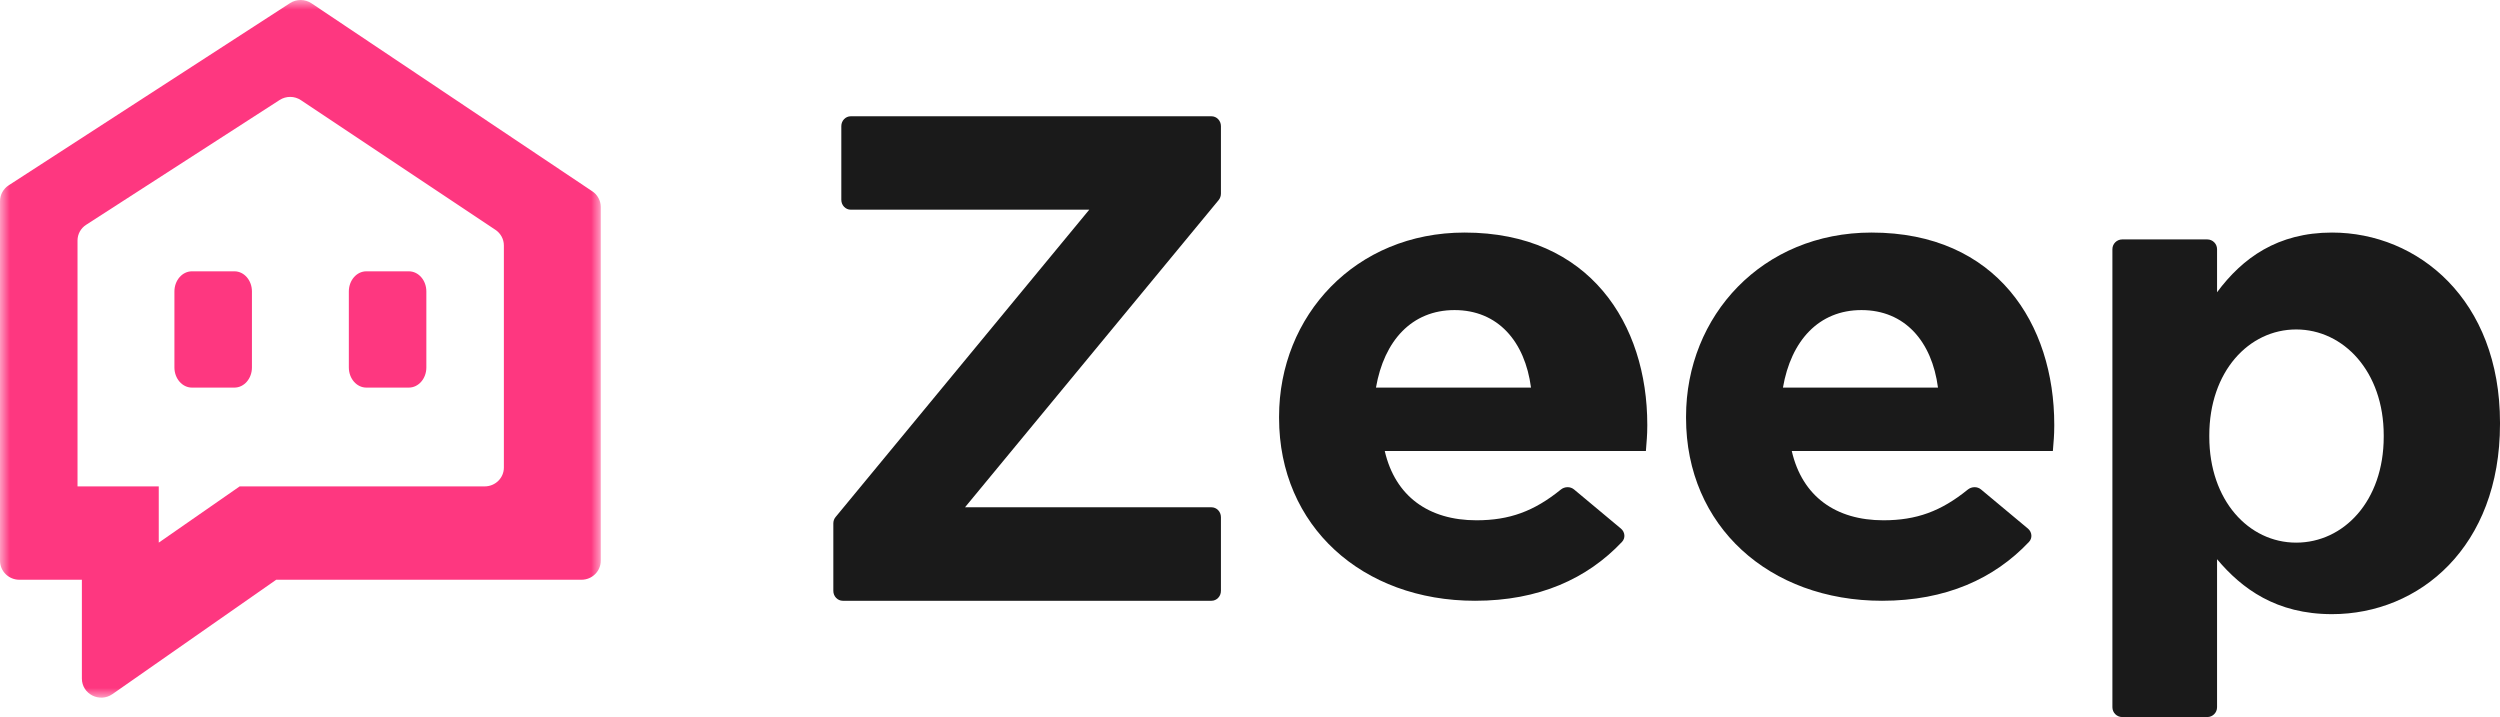 <?xml version="1.0" encoding="UTF-8"?>
<svg width="129px" height="37px" viewBox="0 0 129 37" version="1.1" xmlns="http://www.w3.org/2000/svg" xmlns:xlink="http://www.w3.org/1999/xlink">
    <!-- Generator: Sketch 49.2 (51160) - http://www.bohemiancoding.com/sketch -->
    <title>Logo</title>
    <desc>Created with Sketch.</desc>
    <defs>
        <polygon id="path-1" points="0 0 31 0 31 36 0 36"></polygon>
    </defs>
    <g id="Page-1" stroke="none" stroke-width="1" fill="none" fill-rule="evenodd">
        <g id="Splash-page-mobile" transform="translate(-23, -17)">
            <g id="Logo" transform="translate(23, 17)">
                <path d="M43,30.491 L43,27.007 C43,26.887 43.04,26.77 43.117,26.678 L56.206,10.82 L43.899,10.82 C43.63,10.82 43.412,10.592 43.412,10.312 L43.412,6.508 C43.412,6.227 43.63,6 43.899,6 L62.512,6 C62.781,6 63,6.227 63,6.508 L63,9.989 C63,10.109 62.96,10.228 62.884,10.322 L49.794,26.176 L62.512,26.176 C62.781,26.176 63,26.404 63,26.686 L63,30.491 C63,30.771 62.781,31 62.512,31 L43.489,31 C43.219,31 43,30.771 43,30.491" id="Fill-1" fill="#1A1A1A"></path>
                <path d="M75.053,16 C72.852,16 71.419,17.577 71,20 L79,20 C78.687,17.614 77.29,16 75.053,16 M84.928,23.271 L71.453,23.271 C71.995,25.619 73.729,26.847 76.185,26.847 C77.889,26.847 79.159,26.381 80.539,25.262 C80.735,25.103 81.026,25.094 81.222,25.257 L83.642,27.277 C83.853,27.455 83.882,27.765 83.694,27.962 C81.907,29.856 79.41,31 76.113,31 C70.299,31 66,27.153 66,21.568 L66,21.5 C66,16.289 69.936,12 75.571,12 C82.036,12 85,16.732 85,21.909 L85,21.977 C85,22.488 84.962,22.794 84.928,23.271" id="Fill-3" fill="#1A1A1A"></path>
                <path d="M96.051,16 C93.852,16 92.417,17.577 92,20 L100,20 C99.687,17.614 98.288,16 96.051,16 M105.928,23.271 L92.455,23.271 C92.995,25.619 94.729,26.847 97.185,26.847 C98.889,26.847 100.161,26.381 101.539,25.262 C101.737,25.103 102.028,25.094 102.222,25.257 L104.644,27.277 C104.853,27.455 104.884,27.765 104.696,27.962 C102.908,29.856 100.412,31 97.113,31 C91.299,31 87,27.153 87,21.568 L87,21.5 C87,16.289 90.938,12 96.571,12 C103.038,12 106,16.732 106,21.909 L106,21.977 C106,22.488 105.964,22.794 105.928,23.271" id="Fill-5" fill="#1A1A1A"></path>
                <path d="M123,22.462 C123,19.179 120.931,17 118.483,17 C116.034,17 114,19.179 114,22.462 L114,22.538 C114,25.821 116.034,28 118.483,28 C120.931,28 123,25.857 123,22.538 L123,22.462 Z M120.332,31.69 C117.457,31.69 115.68,30.378 114.4,28.855 L114.4,36.495 C114.4,36.774 114.173,37 113.895,37 L109.507,37 C109.228,37 109,36.774 109,36.495 L109,12.857 C109,12.58 109.228,12.354 109.507,12.354 L113.895,12.354 C114.173,12.354 114.4,12.58 114.4,12.857 L114.4,15.081 C115.714,13.31 117.526,12 120.332,12 C124.773,12 129,15.471 129,21.808 L129,21.88 C129,28.217 124.844,31.69 120.332,31.69 Z" id="Fill-7" fill="#1A1A1A"></path>
                <g id="Group-11">
                    <mask id="mask-2" fill="white">
                        <use xlink:href="#path-1"></use>
                    </mask>
                    <g id="Clip-10"></g>
                    <path d="M4,12.41 C4,12.081 4.168,11.776 4.446,11.599 L14.427,5.161 C14.763,4.944 15.197,4.947 15.527,5.168 L25.567,11.861 C25.837,12.042 26,12.343 26,12.666 L26,24.127 C26,24.663 25.558,25.098 25.009,25.098 L12.366,25.098 L8.192,28 L8.192,25.098 L4,25.098 L4,12.41 Z M5.8,35.818 L14.252,29.915 L30.003,29.915 C30.554,29.915 31,29.474 31,28.932 L31,10.682 C31,10.357 30.836,10.052 30.563,9.871 L16.072,0.17 C15.739,-0.053 15.3,-0.057 14.965,0.161 L0.45,9.561 C0.17,9.742 0,10.051 0,10.381 L0,28.932 C0,29.474 0.448,29.915 0.999,29.915 L4.225,29.915 L4.225,35.014 C4.225,35.812 5.141,36.279 5.8,35.818 Z M22,18.961 L22,15.039 C22,14.465 21.596,14 21.096,14 L18.903,14 C18.404,14 18,14.465 18,15.039 L18,18.961 C18,19.535 18.404,20 18.903,20 L21.096,20 C21.596,20 22,19.535 22,18.961 Z M12.097,20 L9.903,20 C9.406,20 9,19.535 9,18.961 L9,15.039 C9,14.465 9.406,14 9.903,14 L12.097,14 C12.596,14 13,14.465 13,15.039 L13,18.961 C13,19.535 12.596,20 12.097,20 Z" id="Fill-9" fill="#FE3780" mask="url(#mask-2)"></path>
                </g>
            </g>
        </g>
    </g>
</svg>